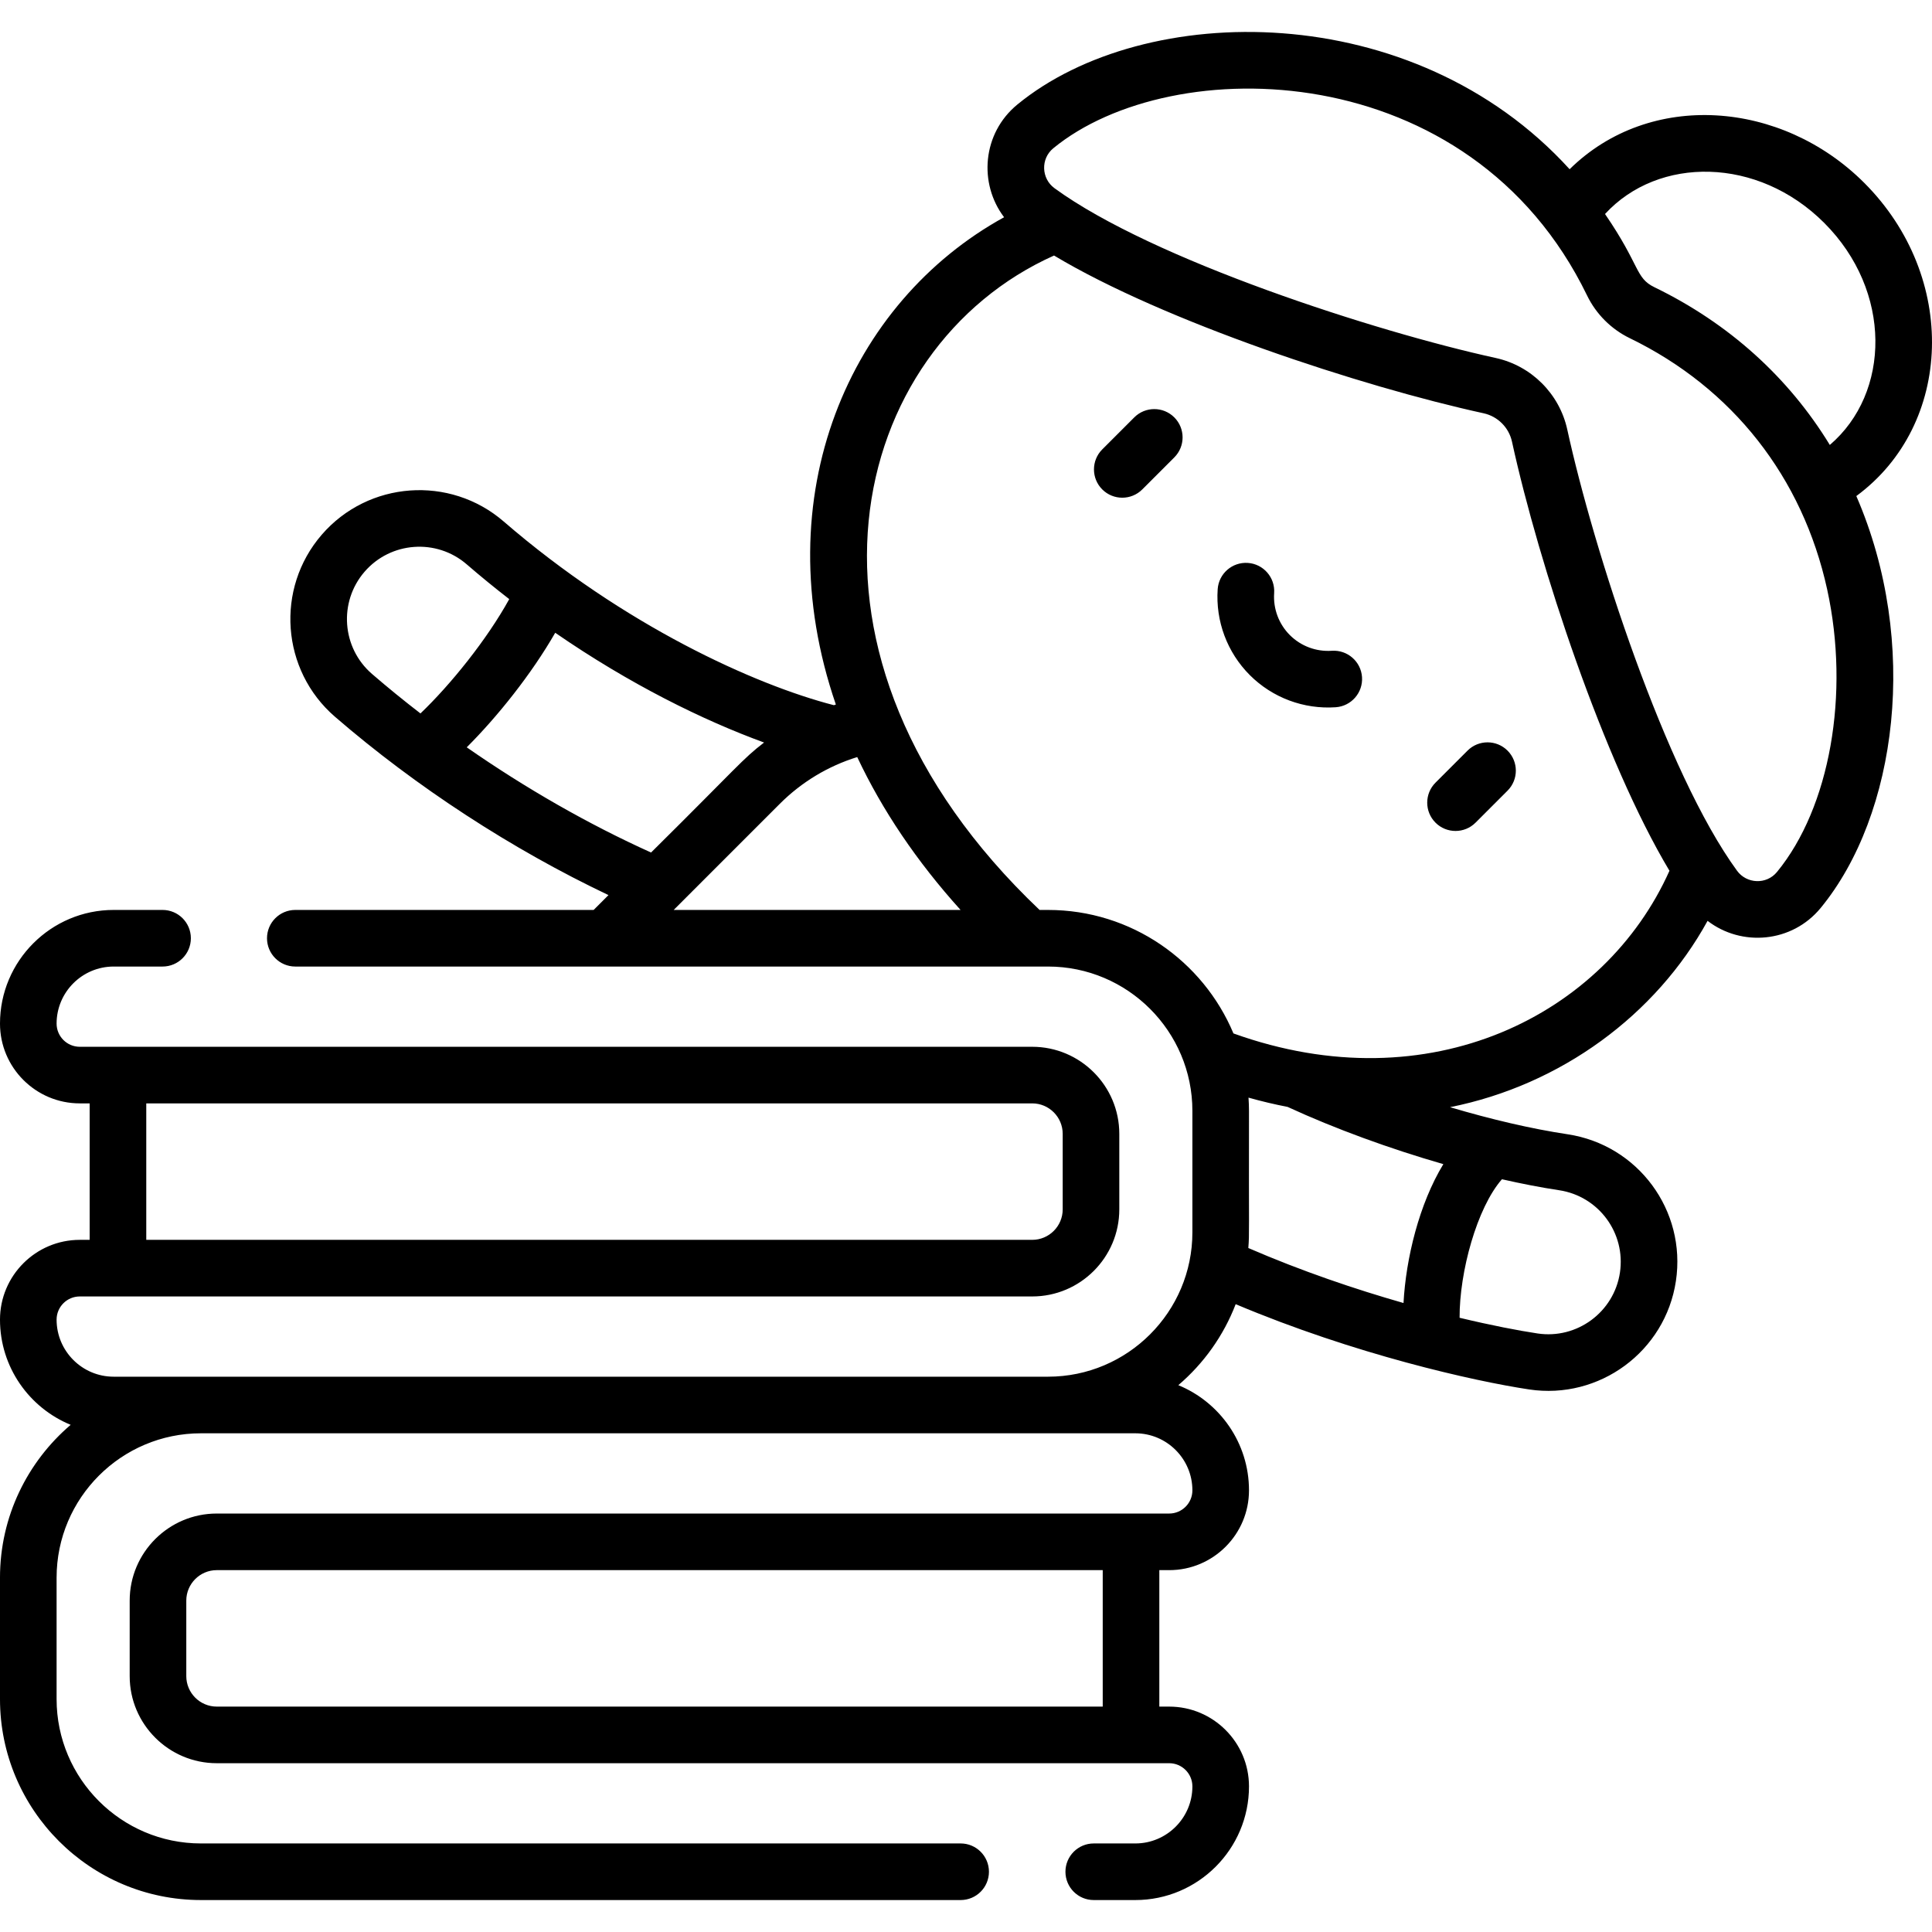 <svg id="Capa_1" enable-background="new 0 0 511.997 511.997" height="512" viewBox="0 0 511.997 511.997" width="512" xmlns="http://www.w3.org/2000/svg"><g><path d="m352.949 172.461c-4.149.287-8.201-1.231-11.129-4.159-2.929-2.928-4.444-6.984-4.159-11.128.284-4.132-2.836-7.713-6.968-7.997-4.144-.279-7.713 2.836-7.997 6.968-.582 8.471 2.522 16.768 8.518 22.764 5.994 5.994 14.294 9.1 22.763 8.517 4.133-.284 7.253-3.864 6.969-7.996-.284-4.133-3.866-7.244-7.997-6.969zm138.993-41.003c25.71-18.934 27.013-58.084 2.097-83-21.91-21.908-56.795-24.571-78.076-3.612-41.443-45.583-112.694-44.787-146.358-17.143-9.314 7.648-10.281 20.956-3.51 29.866-40.823 22.445-63.634 73.702-44.584 129.137-.174.057-.346.118-.52.177-20.979-5.413-55.592-21.104-87.506-48.682-14.266-12.326-35.902-10.749-48.229 3.516-12.328 14.266-10.75 35.901 3.516 48.229 21.554 18.626 46.959 35.145 72.482 47.262-1.452 1.452-3.748 3.747-3.933 3.934h-79.061c-4.142 0-7.5 3.358-7.5 7.5s3.358 7.5 7.5 7.5h199.481c21.094 0 38.254 17.16 38.254 38.254v32.186c0 21.093-17.16 38.253-38.254 38.253-10.869 0-236.753 0-247.619 0-8.338 0-15.122-6.784-15.122-15.122 0-3.387 2.755-6.142 6.142-6.142h252.407c12.725 0 23.076-10.352 23.076-23.077v-20.011c0-12.725-10.352-23.077-23.076-23.077h-252.407c-3.387 0-6.142-2.755-6.142-6.142 0-8.338 6.784-15.122 15.122-15.122h12.961c4.142 0 7.5-3.358 7.5-7.5s-3.358-7.5-7.5-7.5h-12.961c-16.609-.001-30.122 13.512-30.122 30.121 0 11.658 9.484 21.142 21.142 21.142h2.62v36.165h-2.62c-11.658 0-21.142 9.485-21.142 21.143 0 12.579 7.753 23.376 18.729 27.878-11.449 9.775-18.729 24.297-18.729 40.497v32.187c0 29.364 23.889 53.253 53.253 53.253h201.328c4.143 0 7.5-3.358 7.5-7.5s-3.358-7.5-7.5-7.5h-201.328c-21.093 0-38.253-17.16-38.253-38.253v-32.187c0-21.093 17.161-38.253 38.253-38.253h247.62c8.338 0 15.122 6.784 15.122 15.122 0 3.387-2.756 6.143-6.143 6.143h-252.406c-12.725 0-23.077 10.352-23.077 23.077v20.011c0 12.725 10.352 23.077 23.077 23.077h252.406c3.387 0 6.143 2.755 6.143 6.142 0 8.338-6.784 15.122-15.122 15.122h-11.02c-4.143 0-7.5 3.358-7.5 7.5s3.357 7.5 7.5 7.5h11.02c16.609 0 30.122-13.513 30.122-30.122 0-11.658-9.484-21.142-21.143-21.142h-2.62v-36.164h2.62c11.658 0 21.143-9.484 21.143-21.143 0-12.579-7.753-23.376-18.729-27.878 6.711-5.729 11.983-13.089 15.2-21.465 31.417 13.258 63.113 20.394 77.767 22.598 18.604 2.797 36.09-10.046 38.898-28.728 2.811-18.689-10.037-36.089-28.728-38.899-9.473-1.425-20.234-3.937-31.127-7.174 29.43-5.889 54.568-24.472 68.247-49.384 8.968 6.91 22.351 5.871 29.983-3.423 20.25-24.663 26.298-70.29 9.436-109.147zm-453.18 160.947h234.787c4.453 0 8.076 3.624 8.076 8.077v20.011c0 4.454-3.623 8.077-8.076 8.077h-234.787zm253.47 159.859h-234.786c-4.454 0-8.077-3.623-8.077-8.077v-20.011c0-4.454 3.623-8.077 8.077-8.077h234.786zm105.792-139.753c5.264 1.196 10.365 2.188 15.148 2.907 10.489 1.578 17.704 11.342 16.124 21.836-1.572 10.464-11.376 17.698-21.835 16.125-5.027-.756-12.174-2.128-20.657-4.161-.051-12.147 4.587-29.129 11.22-36.707zm-286.599-123.445c-4.409-3.398-8.704-6.892-12.845-10.47-8.008-6.92-8.893-19.064-1.974-27.072 6.919-8.009 19.064-8.893 27.073-1.974 3.736 3.229 7.502 6.298 11.275 9.221-5.9 10.702-15.511 22.633-23.529 30.295zm12.265 8.979c8.162-8.151 17.164-19.409 23.449-30.358 19.792 13.653 39.211 23.204 55.346 29.086-5.763 4.421-6.846 6.275-29.948 29.152-16.598-7.488-33.252-17.022-48.847-27.88zm54.843 43.096 28.116-28.117c5.79-5.79 12.803-10.009 20.525-12.395 6.619 14.074 15.8 27.683 27.385 40.512zm193.409 104.169c-12.704-3.627-26.983-8.445-41.125-14.576.32-4.128.11-2.97.177-36.34 0-1.181-.052-2.35-.129-3.513 3.459.973 6.914 1.793 10.357 2.455 12.558 5.789 27.073 11.078 41.28 15.168-6.411 10.542-9.919 24.974-10.56 36.806zm-45.067-71.443c-8.053-19.202-27.042-32.725-49.134-32.725h-2.244c-71.465-67.872-50.606-149.065 3.834-173.426 29.095 17.464 81.317 34.699 113.841 41.805 3.747.819 6.697 3.769 7.516 7.516 7.155 32.744 24.386 84.758 41.733 113.721-17.086 38.223-63.5 61.811-115.546 43.109zm144.039-42.784c-2.797 3.405-8.038 3.157-10.581-.326-18.927-25.92-38.036-85.093-44.991-116.922-2.065-9.457-9.511-16.902-18.969-18.969-31.827-6.954-90.998-26.062-116.922-44.99-3.528-2.576-3.686-7.822-.326-10.581 31.411-25.795 110.522-24.777 141.471 39.023 2.38 4.905 6.392 8.916 11.296 11.295 27.224 13.206 45.804 36.848 52.32 66.57 6.076 27.715.731 57.815-13.298 74.9zm14.004-113.168c-10.893-17.857-26.711-32.208-46.48-41.798-5.14-2.493-3.672-5.669-13.094-19.404 14.131-15.383 40.482-15.252 58.087 2.352 18.083 18.082 17.593 45.083 1.487 58.85zm-96.011 81.008-8.485 8.485c-2.929 2.929-2.929 7.678 0 10.606 2.93 2.929 7.678 2.929 10.607 0l8.485-8.485c2.929-2.929 2.929-7.678 0-10.606-2.929-2.929-7.677-2.929-10.607 0zm-88.315-88.315-8.485 8.485c-2.929 2.929-2.929 7.678 0 10.606 2.93 2.929 7.678 2.929 10.608 0l8.485-8.485c2.929-2.929 2.929-7.678 0-10.606-2.93-2.929-7.678-2.929-10.608 0z"/></g></svg>